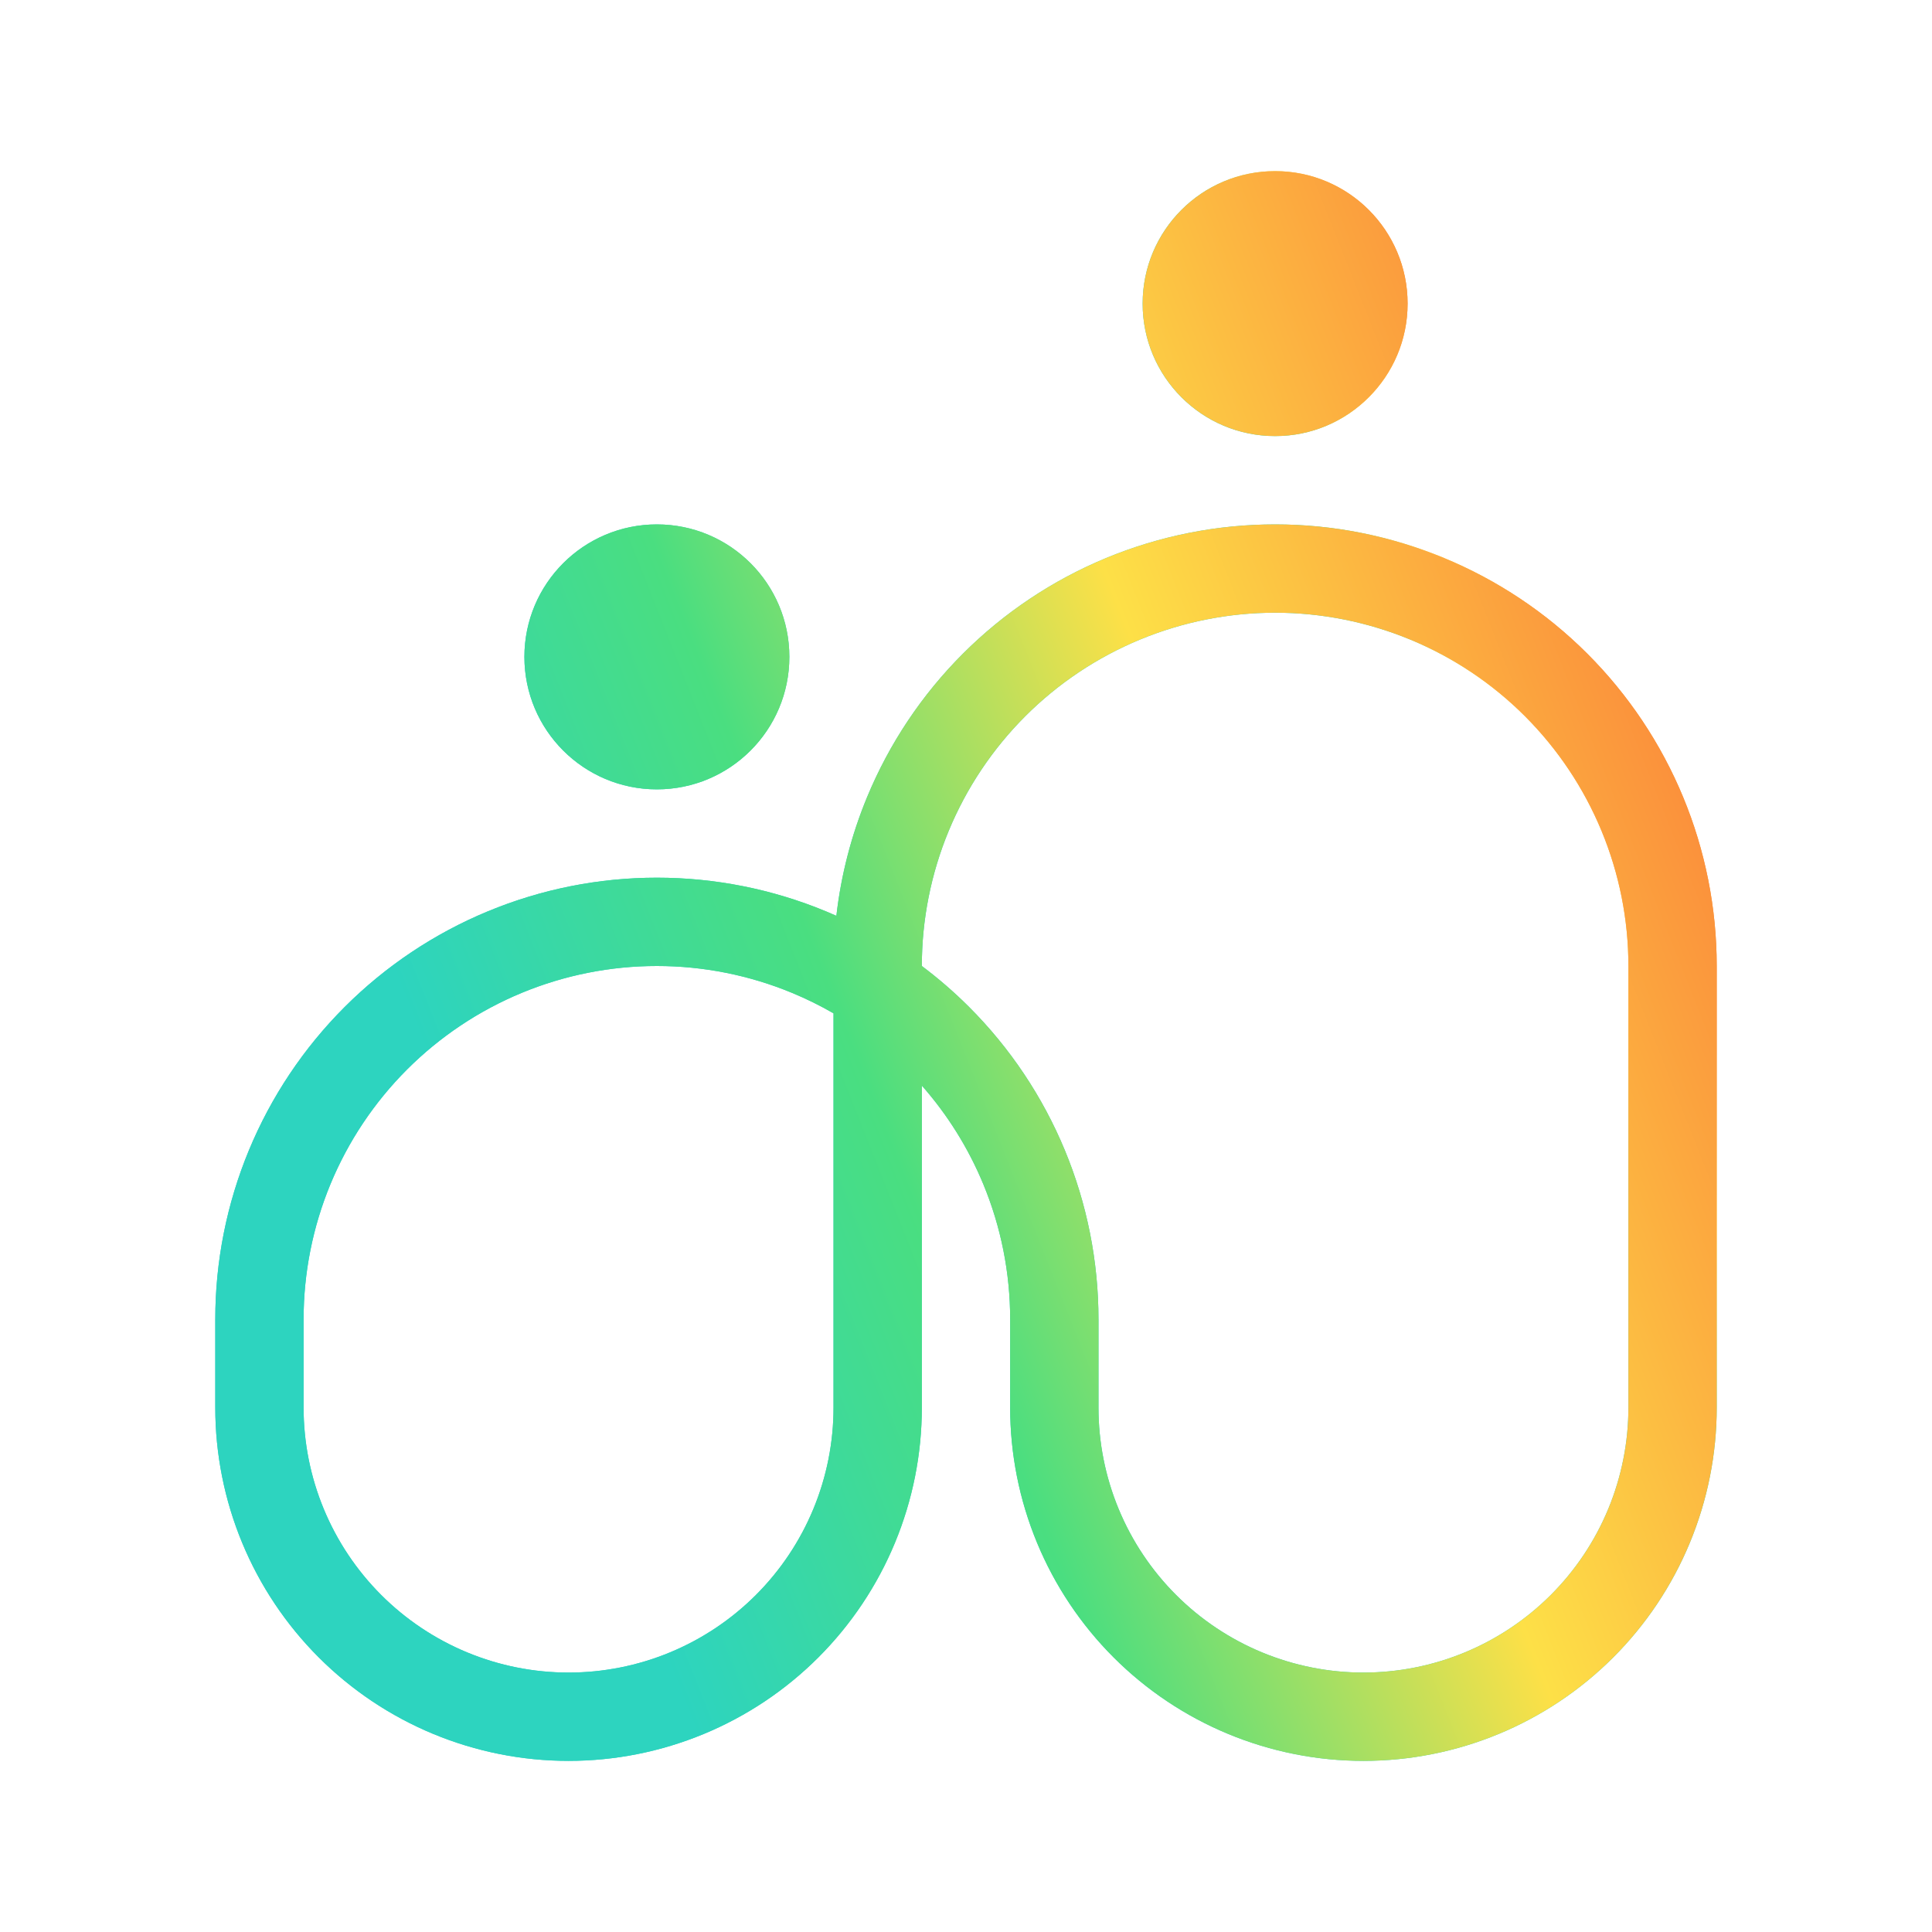 <svg width="700" height="700" viewBox="0 0 700 700" fill="none" xmlns="http://www.w3.org/2000/svg">
<path fill-rule="evenodd" clip-rule="evenodd" d="M462 158C488.51 158 510 136.51 510 110C510 83.49 488.51 62 462 62C435.49 62 414 83.49 414 110C414 136.51 435.49 158 462 158ZM334 350C340.043 354.533 345.772 359.497 351.137 364.863C365.994 379.72 377.78 397.359 385.821 416.771C393.862 436.183 398 456.988 398 478V510C398 522.607 400.483 535.09 405.308 546.738C410.132 558.385 417.203 568.968 426.118 577.882C435.032 586.797 445.615 593.868 457.262 598.692C468.91 603.517 481.393 606 494 606C506.607 606 519.09 603.517 530.738 598.692C542.385 593.868 552.968 586.797 561.882 577.882C570.797 568.968 577.868 558.385 582.692 546.738C587.517 535.09 590 522.607 590 510L590 350C590 333.191 586.689 316.546 580.257 301.017C573.824 285.487 564.396 271.376 552.51 259.49C540.624 247.604 526.513 238.176 510.984 231.743C495.454 225.311 478.809 222 462 222C445.191 222 428.546 225.311 413.017 231.743C397.487 238.176 383.376 247.604 371.49 259.49C359.604 271.376 350.176 285.487 343.743 301.016C337.311 316.546 334 333.191 334 350ZM366 510V478C366 461.191 362.689 444.546 356.257 429.017C350.849 415.96 343.323 403.907 334 393.336L334 510C334 526.809 330.689 543.454 324.257 558.983C317.824 574.513 308.396 588.624 296.51 600.51C284.624 612.396 270.513 621.824 254.983 628.257C239.454 634.689 222.809 638 206 638C189.191 638 172.546 634.689 157.017 628.257C141.487 621.824 127.376 612.396 115.49 600.51C103.604 588.624 94.176 574.513 87.743 558.983C81.311 543.454 78 526.809 78 510L78 478C78 456.988 82.138 436.183 90.179 416.771C98.22 397.359 110.006 379.72 124.863 364.863C139.72 350.006 157.359 338.22 176.771 330.179C196.183 322.138 216.989 318 238 318C259.012 318 279.817 322.139 299.229 330.179C300.506 330.708 301.776 331.253 303.037 331.814C304.726 317.047 308.469 302.557 314.179 288.771C322.22 269.359 334.006 251.72 348.863 236.863C363.72 222.006 381.359 210.22 400.771 202.179C420.183 194.139 440.989 190 462 190C483.012 190 503.817 194.139 523.229 202.179C542.641 210.22 560.28 222.006 575.137 236.863C589.994 251.72 601.78 269.359 609.821 288.771C617.862 308.183 622 328.988 622 350V510C622 526.809 618.689 543.454 612.257 558.983C605.824 574.513 596.396 588.624 584.51 600.51C572.624 612.396 558.513 621.824 542.983 628.257C527.454 634.689 510.809 638 494 638C477.191 638 460.546 634.689 445.017 628.257C429.487 621.824 415.376 612.396 403.49 600.51C391.604 588.624 382.176 574.513 375.743 558.983C369.311 543.454 366 526.809 366 510ZM110 478L110 510C110 522.607 112.483 535.09 117.308 546.738C122.132 558.385 129.203 568.968 138.118 577.882C147.032 586.797 157.615 593.868 169.262 598.692C180.91 603.517 193.393 606 206 606C218.607 606 231.09 603.517 242.738 598.692C254.385 593.868 264.968 586.797 273.882 577.882C282.797 568.968 289.868 558.385 294.692 546.738C299.517 535.09 302 522.607 302 510L302 367.149C297.172 364.361 292.156 361.886 286.984 359.743C271.454 353.311 254.809 350 238 350C221.191 350 204.546 353.311 189.017 359.743C173.487 366.176 159.376 375.604 147.49 387.49C135.604 399.376 126.176 413.487 119.743 429.016C113.311 444.546 110 461.191 110 478ZM286 238C286 264.51 264.51 286 238 286C211.49 286 190 264.51 190 238C190 211.49 211.49 190 238 190C264.51 190 286 211.49 286 238Z" fill="url(#paint0_linear_349_3269)"/>
<path fill-rule="evenodd" clip-rule="evenodd" d="M462 158C488.51 158 510 136.51 510 110C510 83.49 488.51 62 462 62C435.49 62 414 83.49 414 110C414 136.51 435.49 158 462 158ZM334 350C340.043 354.533 345.772 359.497 351.137 364.863C365.994 379.72 377.78 397.359 385.821 416.771C393.862 436.183 398 456.988 398 478V510C398 522.607 400.483 535.09 405.308 546.738C410.132 558.385 417.203 568.968 426.118 577.882C435.032 586.797 445.615 593.868 457.262 598.692C468.91 603.517 481.393 606 494 606C506.607 606 519.09 603.517 530.738 598.692C542.385 593.868 552.968 586.797 561.882 577.882C570.797 568.968 577.868 558.385 582.692 546.738C587.517 535.09 590 522.607 590 510L590 350C590 333.191 586.689 316.546 580.257 301.017C573.824 285.487 564.396 271.376 552.51 259.49C540.624 247.604 526.513 238.176 510.984 231.743C495.454 225.311 478.809 222 462 222C445.191 222 428.546 225.311 413.017 231.743C397.487 238.176 383.376 247.604 371.49 259.49C359.604 271.376 350.176 285.487 343.743 301.016C337.311 316.546 334 333.191 334 350ZM366 510V478C366 461.191 362.689 444.546 356.257 429.017C350.849 415.96 343.323 403.907 334 393.336L334 510C334 526.809 330.689 543.454 324.257 558.983C317.824 574.513 308.396 588.624 296.51 600.51C284.624 612.396 270.513 621.824 254.983 628.257C239.454 634.689 222.809 638 206 638C189.191 638 172.546 634.689 157.017 628.257C141.487 621.824 127.376 612.396 115.49 600.51C103.604 588.624 94.176 574.513 87.743 558.983C81.311 543.454 78 526.809 78 510L78 478C78 456.988 82.138 436.183 90.179 416.771C98.22 397.359 110.006 379.72 124.863 364.863C139.72 350.006 157.359 338.22 176.771 330.179C196.183 322.138 216.989 318 238 318C259.012 318 279.817 322.139 299.229 330.179C300.506 330.708 301.776 331.253 303.037 331.814C304.726 317.047 308.469 302.557 314.179 288.771C322.22 269.359 334.006 251.72 348.863 236.863C363.72 222.006 381.359 210.22 400.771 202.179C420.183 194.139 440.989 190 462 190C483.012 190 503.817 194.139 523.229 202.179C542.641 210.22 560.28 222.006 575.137 236.863C589.994 251.72 601.78 269.359 609.821 288.771C617.862 308.183 622 328.988 622 350V510C622 526.809 618.689 543.454 612.257 558.983C605.824 574.513 596.396 588.624 584.51 600.51C572.624 612.396 558.513 621.824 542.983 628.257C527.454 634.689 510.809 638 494 638C477.191 638 460.546 634.689 445.017 628.257C429.487 621.824 415.376 612.396 403.49 600.51C391.604 588.624 382.176 574.513 375.743 558.983C369.311 543.454 366 526.809 366 510ZM110 478L110 510C110 522.607 112.483 535.09 117.308 546.738C122.132 558.385 129.203 568.968 138.118 577.882C147.032 586.797 157.615 593.868 169.262 598.692C180.91 603.517 193.393 606 206 606C218.607 606 231.09 603.517 242.738 598.692C254.385 593.868 264.968 586.797 273.882 577.882C282.797 568.968 289.868 558.385 294.692 546.738C299.517 535.09 302 522.607 302 510L302 367.149C297.172 364.361 292.156 361.886 286.984 359.743C271.454 353.311 254.809 350 238 350C221.191 350 204.546 353.311 189.017 359.743C173.487 366.176 159.376 375.604 147.49 387.49C135.604 399.376 126.176 413.487 119.743 429.016C113.311 444.546 110 461.191 110 478ZM286 238C286 264.51 264.51 286 238 286C211.49 286 190 264.51 190 238C190 211.49 211.49 190 238 190C264.51 190 286 211.49 286 238Z" fill="url(#paint1_linear_349_3269)"/>
<defs>
<linearGradient id="paint0_linear_349_3269" x1="416.857" y1="138.099" x2="516.599" y2="96.255" gradientUnits="userSpaceOnUse">
<stop offset="0.172" stop-color="#2DD4BF"/>
<stop offset="0.406" stop-color="#4ADE80"/>
<stop offset="0.646" stop-color="#FDE047"/>
<stop offset="0.911" stop-color="#FB923C"/>
</linearGradient>
<linearGradient id="paint1_linear_349_3269" x1="94.189" y1="518.596" x2="668.68" y2="290.974" gradientUnits="userSpaceOnUse">
<stop offset="0.172" stop-color="#2DD4BF"/>
<stop offset="0.406" stop-color="#4ADE80"/>
<stop offset="0.646" stop-color="#FDE047"/>
<stop offset="0.911" stop-color="#FB923C"/>
</linearGradient>
</defs>
</svg>
